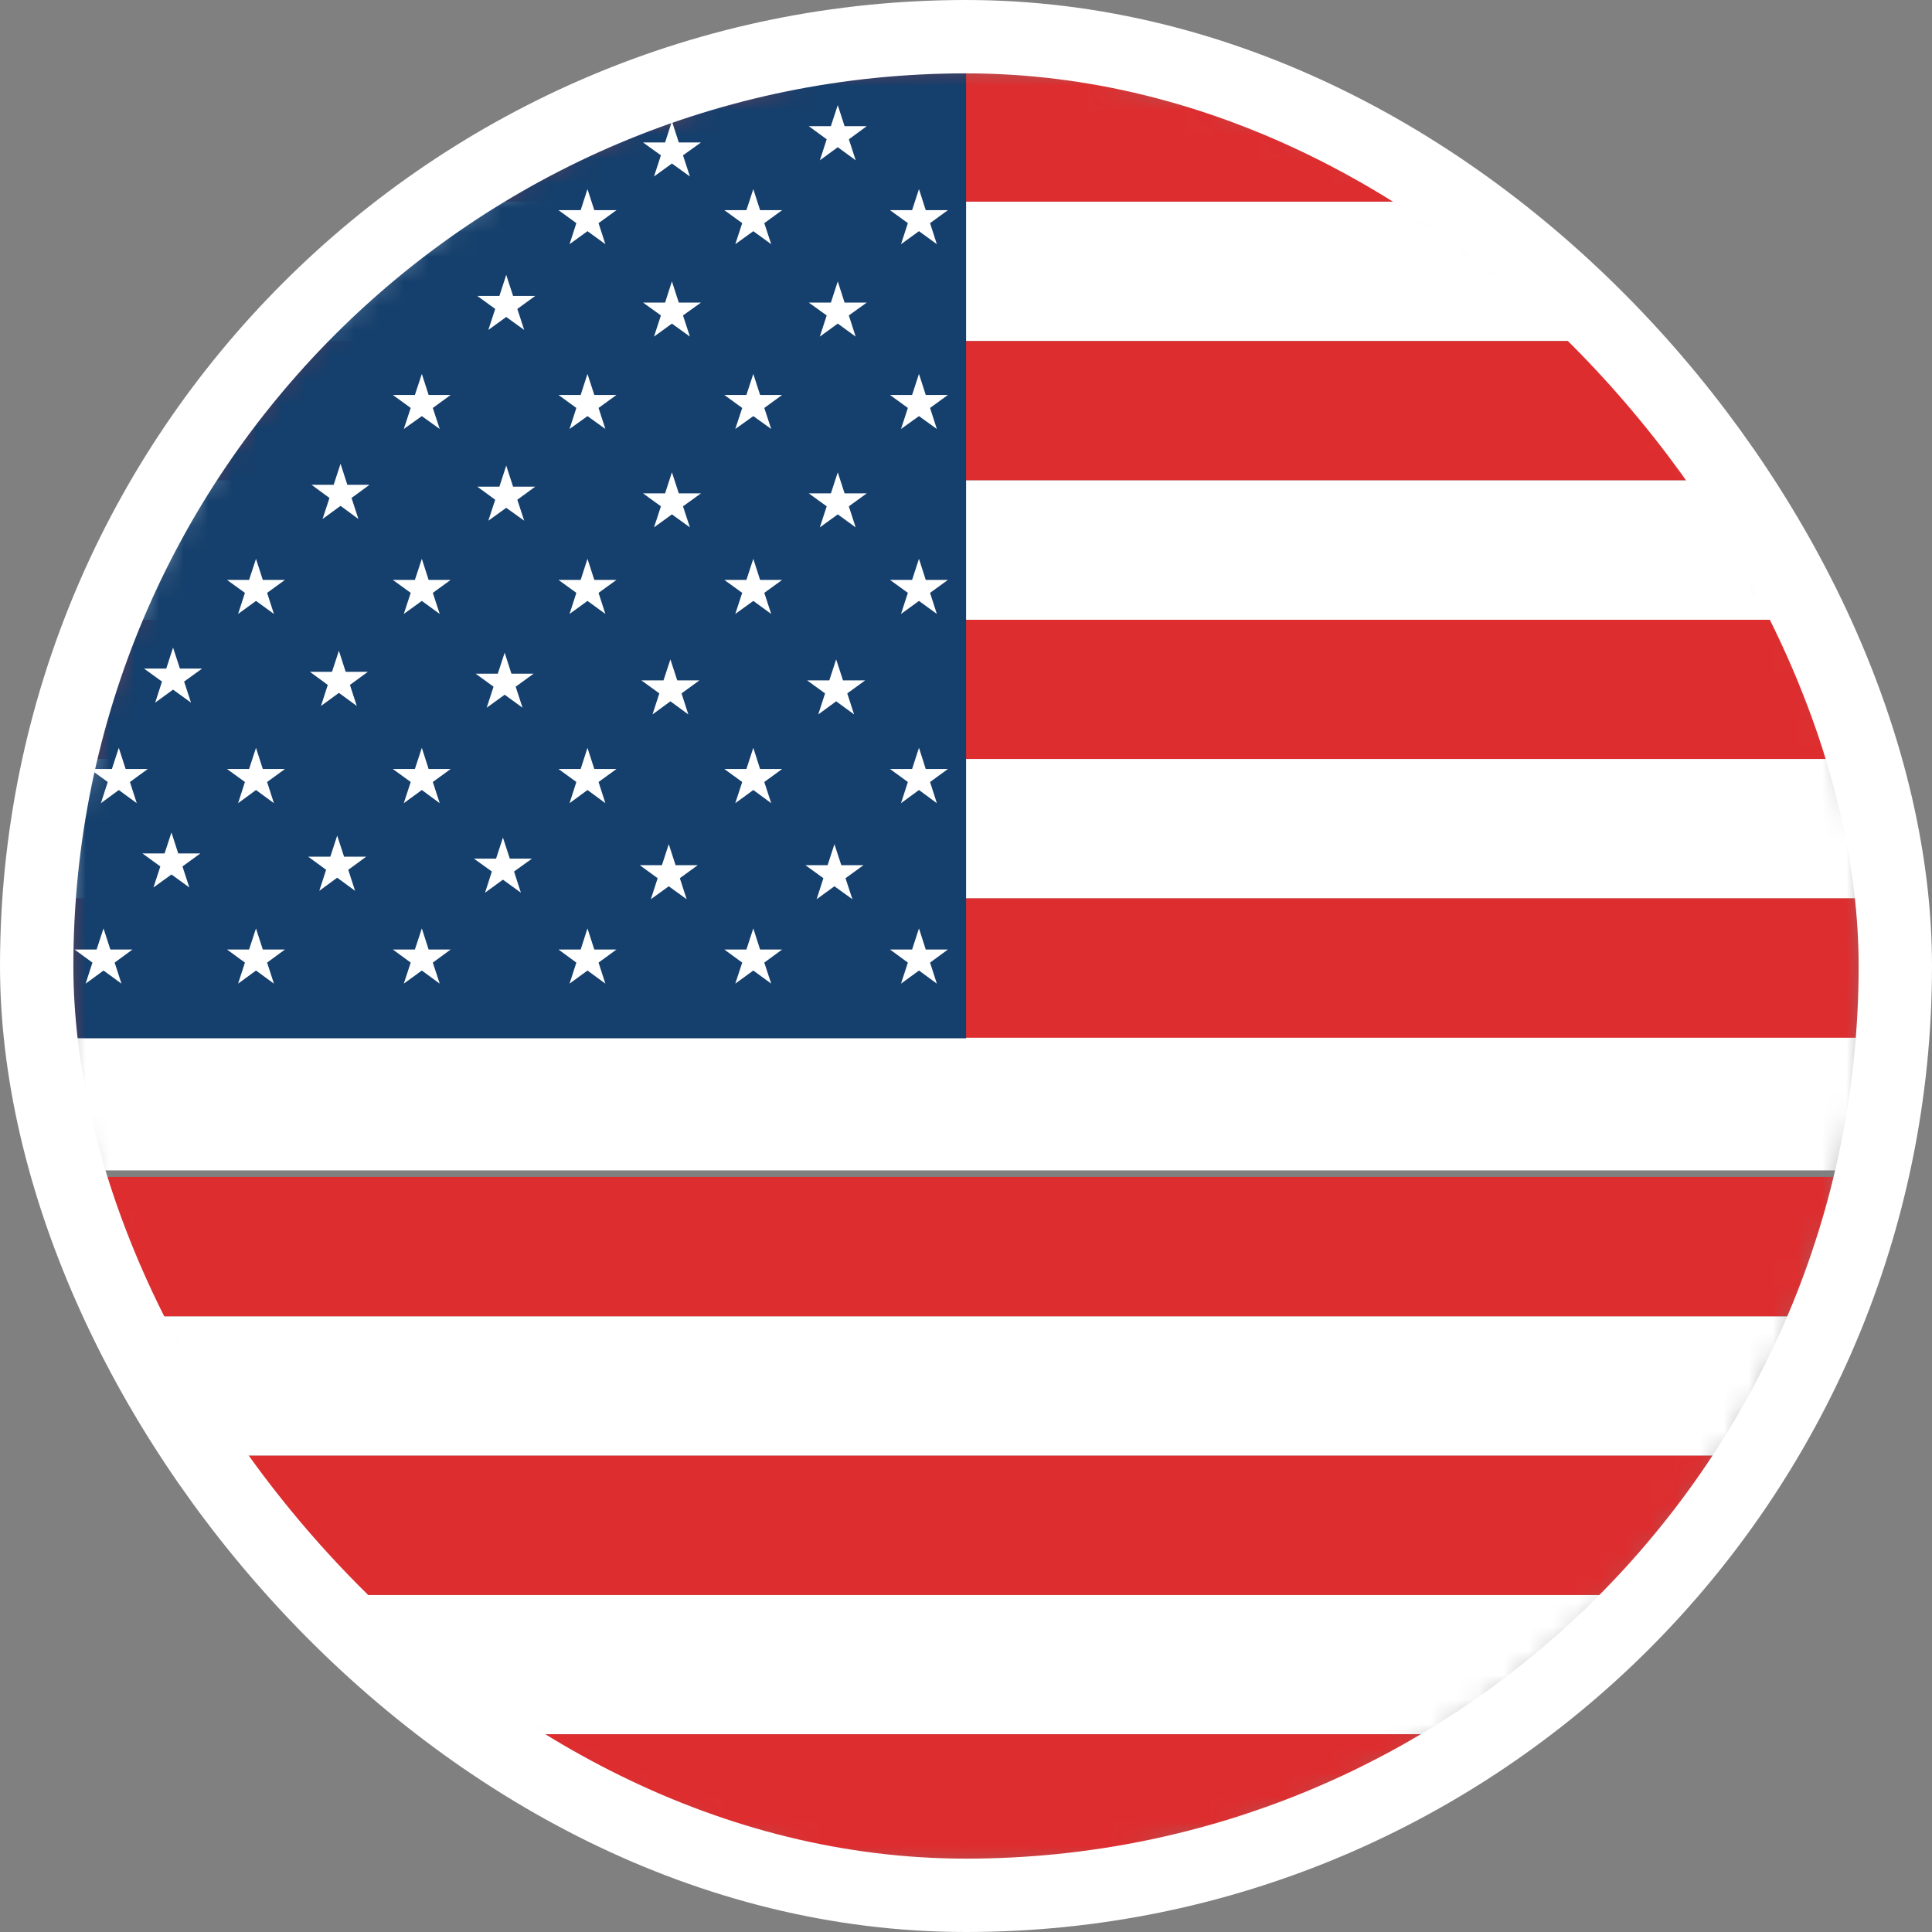 <svg width="79" height="79" viewBox="0 0 79 79" fill="none" xmlns="http://www.w3.org/2000/svg">
<rect x="0" y="0" width="79" height="79" fill="#808080" stroke="none"/>
<mask id="mask0_340_3687" style="mask-type:luminance" maskUnits="userSpaceOnUse" x="2" y="2" width="75" height="75">
<path d="M76.492 39.588C76.492 49.411 72.589 58.833 65.643 65.779C58.696 72.726 49.275 76.628 39.451 76.628C29.627 76.628 20.206 72.726 13.259 65.779C6.313 58.833 2.41 49.411 2.41 39.588C2.41 29.764 6.313 20.342 13.259 13.396C20.206 6.449 29.627 2.547 39.451 2.547C49.275 2.547 58.696 6.449 65.643 13.396C72.589 20.342 76.492 29.764 76.492 39.588Z" fill="white"/>
</mask>
<g mask="url(#mask0_340_3687)">
<path d="M-16.02 59.524H95.067V53.824H-16.02V59.524Z" fill="white"/>
<path d="M-16.02 53.822H95.067V48.125H-16.02V53.822Z" fill="#DD2D2F"/>
<path d="M-16.02 70.914H95.067V65.217H-16.02V70.914Z" fill="white"/>
<path d="M-16.02 76.614H95.067V70.914H-16.02V76.614Z" fill="#DD2D2F"/>
<path d="M-16.02 65.217H95.067V59.523H-16.02V65.217Z" fill="#DD2D2F"/>
<path d="M-16.02 47.857H95.067V42.164H-16.02V47.857Z" fill="white"/>
<path d="M-16.02 31.035H95.067V25.342H-16.02V31.035Z" fill="#DD2D2F"/>
<path d="M-16.02 13.946H95.067V8.246H-16.02V13.946Z" fill="white"/>
<path d="M-16.02 19.643H95.067V13.945H-16.02V19.643Z" fill="#DD2D2F"/>
<path d="M-16.02 42.433H95.067V36.728H-16.02V42.433Z" fill="#DD2D2F"/>
<path d="M-16.02 8.245H95.067V2.559H-16.02V8.245Z" fill="#DD2D2F"/>
<path d="M-16.02 25.342H95.067V19.643H-16.02V25.342Z" fill="white"/>
<path d="M-16.02 36.728H95.067V31.035H-16.02V36.728Z" fill="white"/>
</g>
<mask id="mask1_340_3687" style="mask-type:luminance" maskUnits="userSpaceOnUse" x="2" y="2" width="75" height="75">
<path d="M76.51 39.402C76.51 49.224 72.608 58.645 65.663 65.59C58.717 72.536 49.297 76.438 39.474 76.438C29.651 76.438 20.231 72.536 13.285 65.59C6.34 58.645 2.438 49.224 2.438 39.402C2.438 29.579 6.34 20.159 13.285 13.213C20.231 6.267 29.651 2.365 39.474 2.365C49.297 2.365 58.717 6.267 65.663 13.213C72.608 20.159 76.51 29.579 76.51 39.402Z" fill="white"/>
</mask>
<g mask="url(#mask1_340_3687)">
<path d="M2.473 42.456H39.504V2.369H2.473V42.456Z" fill="#153F6C"/>
</g>
<path d="M30.803 7.732L31.08 8.593H31.983L31.252 9.124L31.535 9.985L30.803 9.453L30.066 9.985L30.349 9.124L29.617 8.593H30.521L30.803 7.732Z" fill="white"/>
<path d="M30.803 15.289L31.08 16.149H31.983L31.252 16.681L31.535 17.541L30.803 17.015L30.066 17.541L30.349 16.681L29.617 16.149H30.521L30.803 15.289Z" fill="white"/>
<path d="M30.803 22.85L31.08 23.712H31.983L31.252 24.242L31.535 25.104L30.803 24.572L30.066 25.104L30.349 24.242L29.617 23.712H30.521L30.803 22.85Z" fill="white"/>
<path d="M30.803 30.578L31.08 31.444H31.983L31.252 31.976L31.535 32.842L30.803 32.304L30.066 32.842L30.349 31.976L29.617 31.444H30.521L30.803 30.578Z" fill="white"/>
<path d="M30.803 37.963L31.08 38.825H31.983L31.252 39.361L31.535 40.221L30.803 39.685L30.066 40.221L30.349 39.361L29.617 38.825H30.521L30.803 37.963Z" fill="white"/>
<path d="M24.022 7.732L24.301 8.593H25.209L24.475 9.124L24.754 9.985L24.023 9.453L23.289 9.985L23.567 9.124L22.836 8.593H23.744L24.022 7.732Z" fill="white"/>
<path d="M24.022 15.289L24.301 16.149H25.209L24.475 16.681L24.754 17.541L24.023 17.015L23.289 17.541L23.567 16.681L22.836 16.149H23.744L24.022 15.289Z" fill="white"/>
<path d="M24.022 22.85L24.301 23.712H25.209L24.475 24.242L24.754 25.104L24.023 24.572L23.289 25.104L23.567 24.242L22.836 23.712H23.744L24.022 22.85Z" fill="white"/>
<path d="M24.022 30.578L24.301 31.444H25.209L24.475 31.976L24.754 32.842L24.023 32.304L23.289 32.842L23.567 31.976L22.836 31.444H23.744L24.022 30.578Z" fill="white"/>
<path d="M24.022 37.963L24.301 38.825H25.209L24.475 39.361L24.754 40.221L24.023 39.685L23.289 40.221L23.567 39.361L22.836 38.825H23.744L24.022 37.963Z" fill="white"/>
<path d="M17.249 15.289L17.526 16.149H18.429L17.698 16.681L17.98 17.541L17.249 17.015L16.511 17.541L16.794 16.681L16.062 16.149H16.965L17.249 15.289" fill="white"/>
<path d="M17.249 22.85L17.526 23.712H18.429L17.698 24.242L17.98 25.104L17.249 24.572L16.511 25.104L16.794 24.242L16.062 23.712H16.965L17.249 22.85" fill="white"/>
<path d="M17.249 30.578L17.526 31.444H18.429L17.698 31.976L17.98 32.842L17.249 32.304L16.511 32.842L16.794 31.976L16.062 31.444H16.965L17.249 30.578" fill="white"/>
<path d="M17.249 37.963L17.526 38.825H18.429L17.698 39.361L17.98 40.221L17.249 39.685L16.511 40.221L16.794 39.361L16.062 38.825H16.965L17.249 37.963" fill="white"/>
<path d="M10.467 22.85L10.746 23.712H11.653L10.922 24.242L11.201 25.104L10.468 24.572L9.736 25.104L10.015 24.242L9.281 23.712H10.185L10.468 22.85" fill="white"/>
<path d="M10.467 30.578L10.746 31.444H11.653L10.922 31.976L11.201 32.842L10.468 32.304L9.736 32.842L10.015 31.976L9.281 31.444H10.185L10.468 30.578" fill="white"/>
<path d="M10.467 37.963L10.746 38.825H11.653L10.922 39.361L11.201 40.221L10.468 39.685L9.736 40.221L10.015 39.361L9.281 38.825H10.185L10.468 37.963" fill="white"/>
<path d="M34.256 11.506L34.535 12.372H35.443L34.709 12.898L34.988 13.764L34.257 13.232L33.523 13.764L33.804 12.898L33.07 12.372H33.976L34.257 11.506" fill="white"/>
<path d="M34.256 19.312L34.535 20.173H35.443L34.709 20.704L34.988 21.565L34.257 21.033L33.523 21.565L33.804 20.704L33.07 20.173H33.976L34.257 19.312" fill="white"/>
<path d="M34.19 26.961L34.471 27.821H35.377L34.645 28.353L34.924 29.213L34.19 28.677L33.459 29.213L33.737 28.353L33.004 27.821H33.911L34.19 26.961" fill="white"/>
<path d="M34.12 34.518L34.401 35.378H35.309L34.573 35.91L34.855 36.77L34.12 36.24L33.391 36.77L33.669 35.91L32.934 35.378H33.841L34.12 34.518Z" fill="white"/>
<path d="M27.475 11.506L27.756 12.372H28.664L27.928 12.898L28.211 13.764L27.475 13.232L26.742 13.764L27.025 12.898L26.293 12.372H27.196L27.475 11.506Z" fill="white"/>
<path d="M27.475 19.312L27.756 20.173H28.664L27.928 20.704L28.211 21.565L27.475 21.033L26.742 21.565L27.025 20.704L26.293 20.173H27.196L27.475 19.312Z" fill="white"/>
<path d="M27.413 26.961L27.692 27.821H28.599L27.868 28.353L28.146 29.213L27.413 28.677L26.681 29.213L26.96 28.353L26.227 27.821H27.131L27.413 26.961" fill="white"/>
<path d="M27.346 34.518L27.625 35.378H28.53L27.799 35.91L28.078 36.77L27.346 36.24L26.613 36.77L26.892 35.91L26.16 35.378H27.066L27.346 34.518" fill="white"/>
<path d="M20.7 11.24L20.98 12.1H21.886L21.154 12.632L21.435 13.492L20.7 12.961L19.968 13.492L20.249 12.632L19.516 12.1H20.421L20.7 11.24" fill="white"/>
<path d="M20.7 19.039L20.98 19.899H21.886L21.154 20.435L21.435 21.291L20.7 20.765L19.968 21.291L20.249 20.435L19.516 19.899H20.421L20.7 19.039" fill="white"/>
<path d="M20.636 26.688L20.912 27.547H21.82L21.086 28.079L21.367 28.939L20.636 28.407L19.9 28.939L20.181 28.079L19.449 27.547H20.355L20.636 26.688Z" fill="white"/>
<path d="M20.565 34.248L20.846 35.11H21.752L21.02 35.636L21.299 36.502L20.565 35.97L19.834 36.502L20.112 35.636L19.379 35.11H20.284L20.565 34.248" fill="white"/>
<path d="M13.925 18.963L14.203 19.823H15.109L14.375 20.361L14.654 21.221L13.925 20.685L13.19 21.221L13.472 20.361L12.738 19.823H13.644L13.925 18.963" fill="white"/>
<path d="M13.858 26.609L14.135 27.471H15.042L14.309 28.007L14.589 28.867L13.858 28.332L13.125 28.867L13.403 28.007L12.672 27.471H13.575L13.858 26.609" fill="white"/>
<path d="M13.788 34.168L14.069 35.03H14.975L14.241 35.566L14.519 36.426L13.788 35.89L13.056 36.426L13.335 35.566L12.602 35.03H13.507L13.788 34.168Z" fill="white"/>
<path d="M7.076 26.479L7.357 27.339H8.263L7.529 27.87L7.81 28.731L7.076 28.199L6.345 28.731L6.624 27.87L5.891 27.339H6.798L7.077 26.479" fill="white"/>
<path d="M7.01 34.037L7.287 34.897H8.194L7.461 35.429L7.742 36.289L7.011 35.758L6.275 36.289L6.556 35.429L5.824 34.897H6.73L7.011 34.037" fill="white"/>
<path d="M37.577 7.732L37.854 8.593H38.762L38.03 9.124L38.308 9.985L37.577 9.453L36.843 9.985L37.123 9.124L36.391 8.593H37.296L37.577 7.732Z" fill="white"/>
<path d="M37.577 15.289L37.854 16.149H38.762L38.03 16.681L38.308 17.541L37.577 17.015L36.843 17.541L37.123 16.681L36.391 16.149H37.296L37.577 15.289Z" fill="white"/>
<path d="M37.577 22.85L37.854 23.712H38.762L38.03 24.242L38.308 25.104L37.577 24.572L36.843 25.104L37.123 24.242L36.391 23.712H37.296L37.577 22.85Z" fill="white"/>
<path d="M37.577 30.578L37.854 31.444H38.762L38.03 31.976L38.308 32.842L37.577 32.304L36.843 32.842L37.123 31.976L36.391 31.444H37.296L37.577 30.578Z" fill="white"/>
<path d="M37.577 37.963L37.854 38.825H38.762L38.03 39.361L38.308 40.221L37.577 39.685L36.843 40.221L37.123 39.361L36.391 38.825H37.296L37.577 37.963Z" fill="white"/>
<path d="M34.256 4.297L34.535 5.159H35.443L34.711 5.695L34.99 6.555L34.257 6.019L33.525 6.555L33.804 5.695L33.07 5.159H33.974L34.257 4.297" fill="white"/>
<path d="M4.233 37.963L4.512 38.825H5.419L4.688 39.361L4.967 40.221L4.233 39.685L3.501 40.221L3.78 39.361L3.047 38.825H3.95L4.233 37.963" fill="white"/>
<path d="M4.858 30.578L5.137 31.444H6.044L5.313 31.976L5.592 32.842L4.858 32.304L4.126 32.842L4.405 31.976L3.672 31.444H4.575L4.858 30.578" fill="white"/>
<path d="M27.475 4.959L27.756 5.825H28.664L27.928 6.351L28.211 7.217L27.475 6.686L26.742 7.217L27.025 6.351L26.293 5.825H27.196L27.475 4.959Z" fill="white"/>
<rect x="1.5" y="1.5" width="76" height="76" rx="38" stroke="white" stroke-width="3"/>
</svg>
